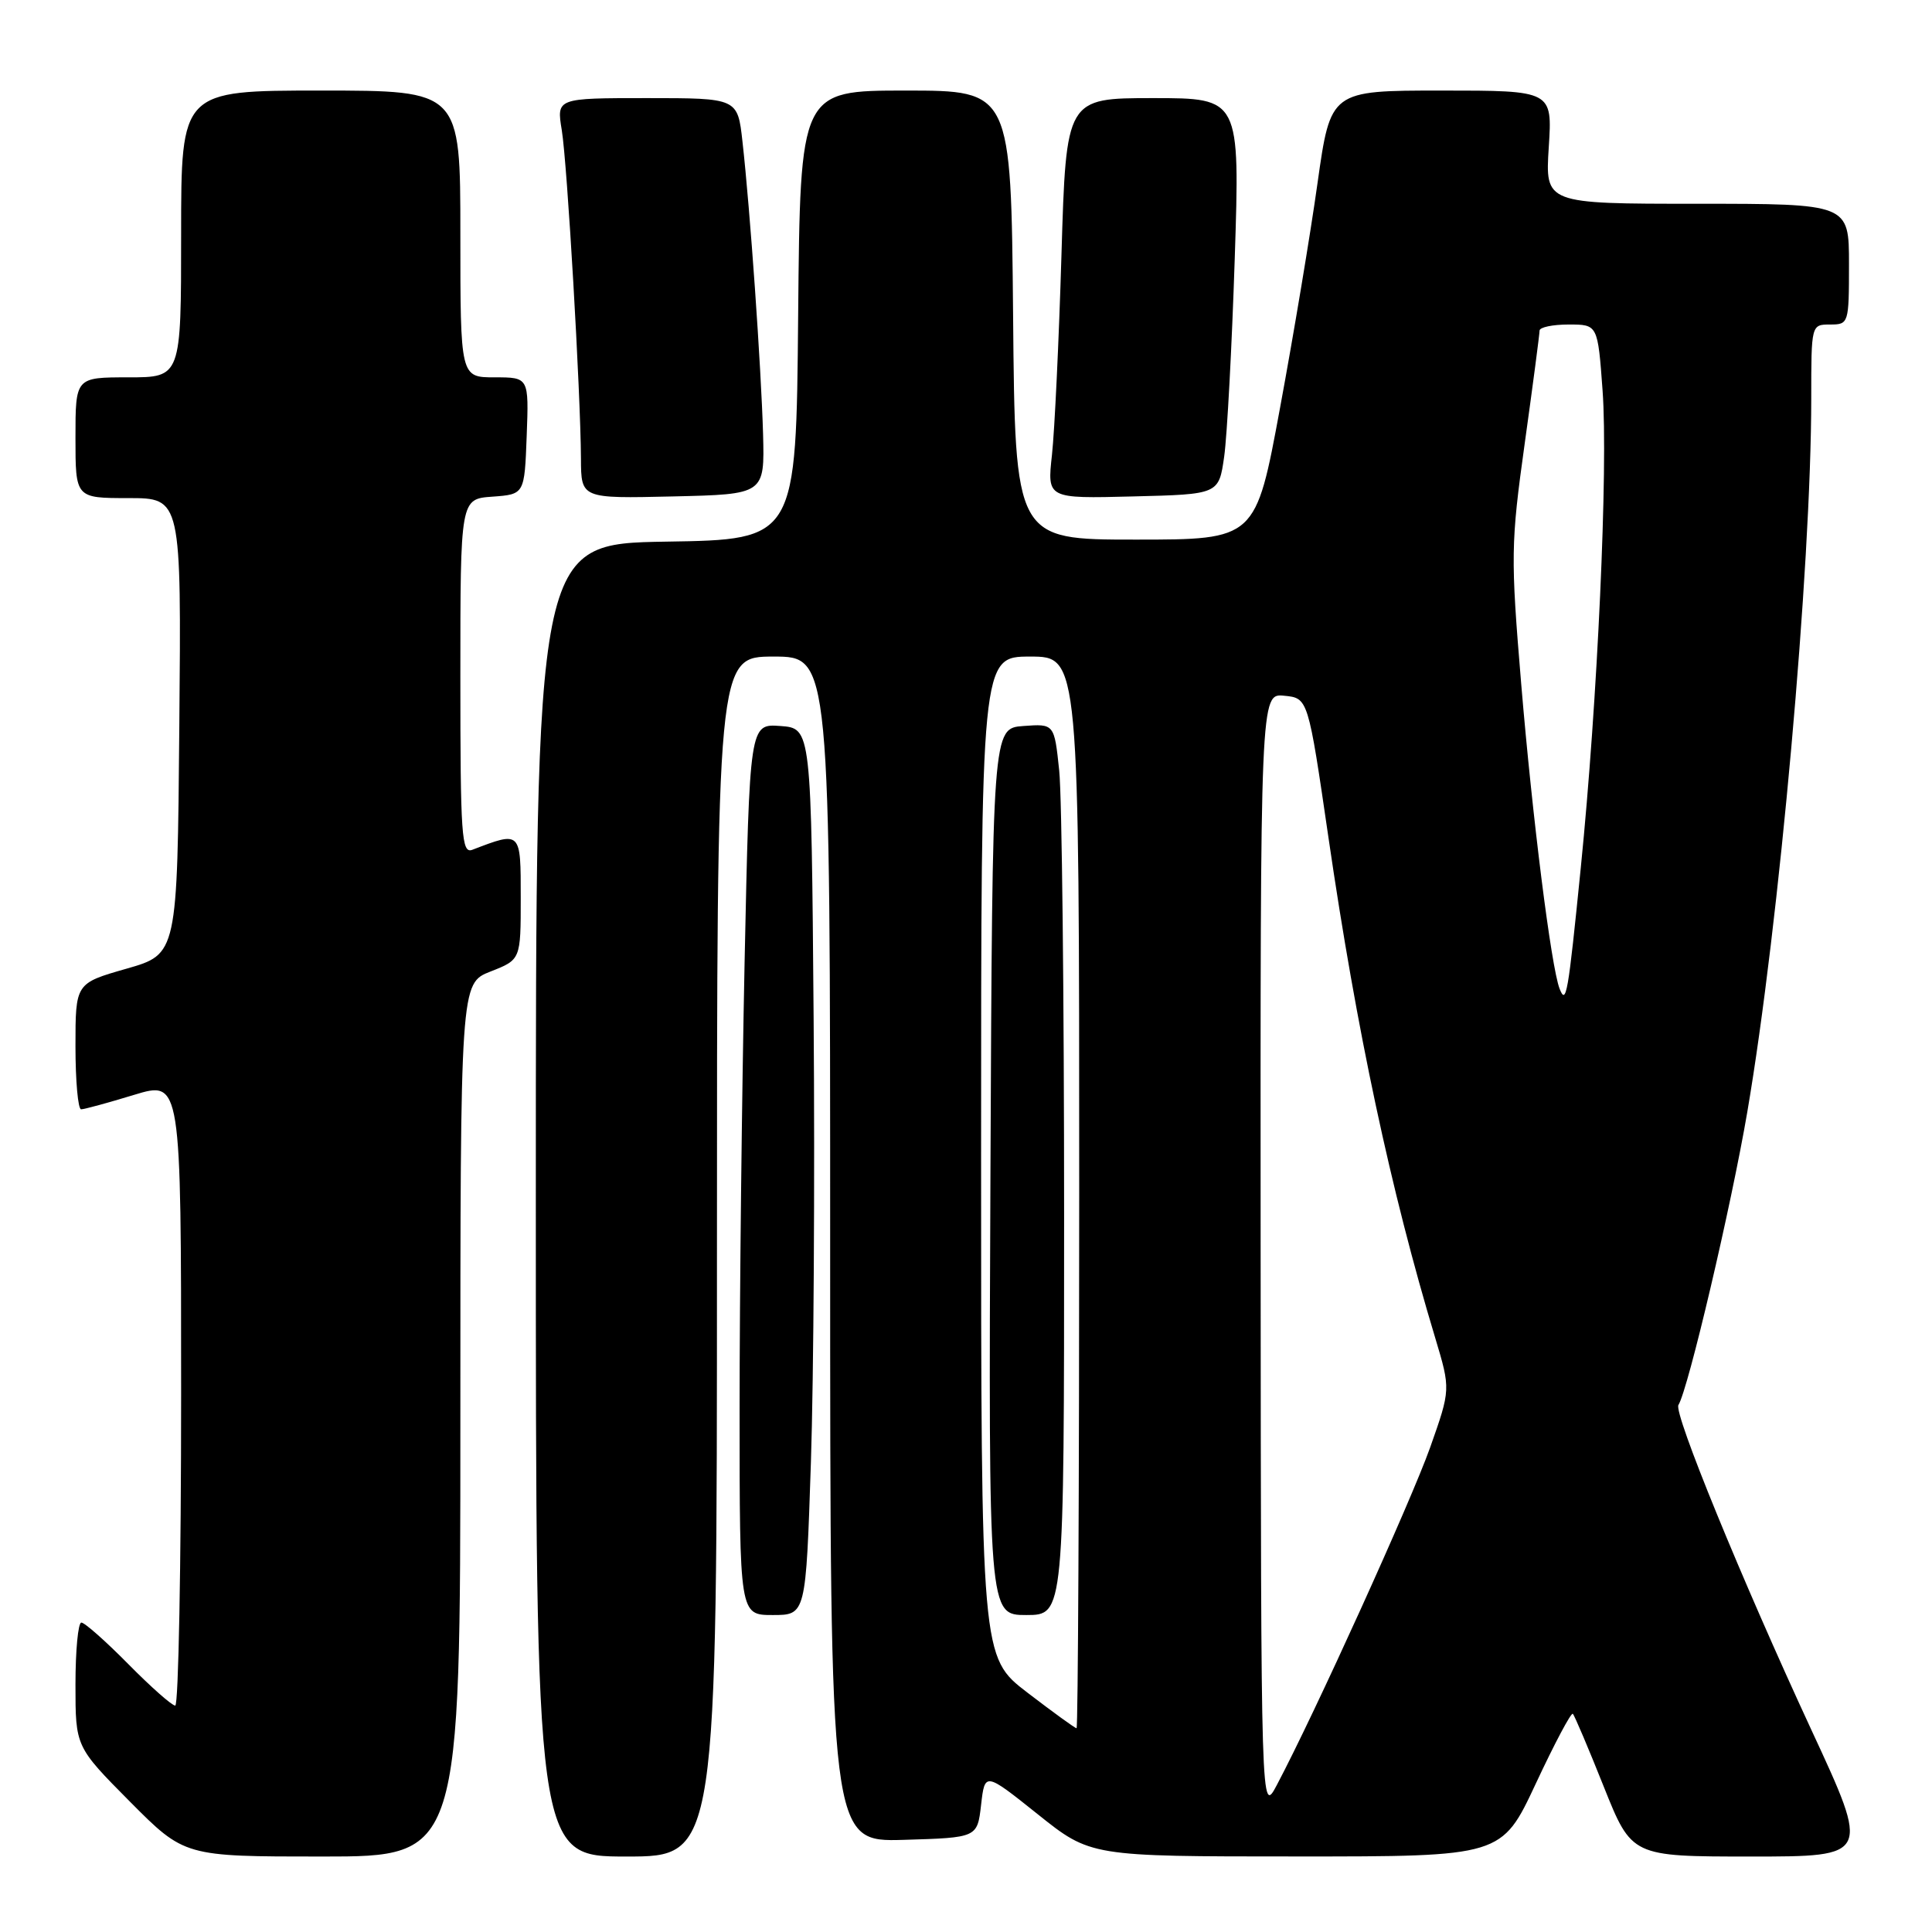 <?xml version="1.0" encoding="UTF-8" standalone="no"?>
<!DOCTYPE svg PUBLIC "-//W3C//DTD SVG 1.1//EN" "http://www.w3.org/Graphics/SVG/1.1/DTD/svg11.dtd" >
<svg xmlns="http://www.w3.org/2000/svg" xmlns:xlink="http://www.w3.org/1999/xlink" version="1.1" viewBox="0 0 256 256">
 <g >
 <path fill="currentColor"
d=" M 61.00 188.15 C 61.00 130.30 61.00 130.30 65.00 128.73 C 69.00 127.16 69.00 127.16 69.00 118.97 C 69.00 110.06 69.06 110.12 62.59 112.60 C 61.16 113.15 61.00 110.80 61.00 89.66 C 61.00 66.11 61.00 66.11 65.25 65.81 C 69.50 65.50 69.50 65.50 69.79 57.75 C 70.08 50.00 70.08 50.00 65.54 50.00 C 61.00 50.00 61.00 50.00 61.00 31.00 C 61.00 12.00 61.00 12.00 42.50 12.00 C 24.00 12.00 24.00 12.00 24.00 31.00 C 24.00 50.00 24.00 50.00 17.00 50.00 C 10.00 50.00 10.00 50.00 10.00 58.00 C 10.00 66.00 10.00 66.00 17.01 66.00 C 24.03 66.00 24.03 66.00 23.76 96.21 C 23.50 126.43 23.50 126.43 16.75 128.36 C 10.00 130.29 10.00 130.29 10.00 138.64 C 10.00 143.24 10.34 147.00 10.75 146.99 C 11.16 146.99 14.31 146.13 17.75 145.08 C 24.00 143.18 24.00 143.18 24.00 184.59 C 24.00 207.37 23.65 226.00 23.22 226.00 C 22.78 226.00 19.99 223.53 17.00 220.50 C 14.01 217.47 11.22 215.00 10.78 215.00 C 10.35 215.00 10.00 218.70 10.00 223.23 C 10.00 231.45 10.00 231.45 17.22 238.73 C 24.45 246.00 24.45 246.00 42.72 246.00 C 61.00 246.00 61.00 246.00 61.00 188.15 Z  M 95.00 166.50 C 95.00 87.00 95.00 87.00 102.50 87.00 C 110.00 87.00 110.00 87.00 110.00 165.54 C 110.00 244.07 110.00 244.07 119.75 243.79 C 129.50 243.50 129.50 243.50 130.00 239.15 C 130.50 234.80 130.50 234.80 137.50 240.39 C 144.50 245.99 144.50 245.99 171.74 245.99 C 198.98 246.00 198.98 246.00 203.50 236.34 C 205.98 231.03 208.19 226.86 208.41 227.09 C 208.64 227.32 210.48 231.66 212.51 236.75 C 216.21 246.00 216.21 246.00 232.01 246.00 C 247.80 246.00 247.80 246.00 240.03 229.25 C 230.76 209.25 221.74 187.23 222.40 186.17 C 223.70 184.07 229.40 159.80 231.53 147.32 C 235.75 122.58 240.00 75.15 240.00 52.77 C 240.00 43.02 240.00 43.00 242.50 43.00 C 244.96 43.00 245.00 42.87 245.00 35.00 C 245.00 27.00 245.00 27.00 224.87 27.00 C 204.74 27.00 204.74 27.00 205.22 19.50 C 205.70 12.00 205.70 12.00 191.00 12.00 C 176.31 12.00 176.31 12.00 174.58 24.25 C 173.64 30.99 171.40 44.38 169.62 54.00 C 166.39 71.50 166.39 71.50 150.44 71.50 C 134.50 71.50 134.50 71.50 134.24 41.75 C 133.97 12.00 133.97 12.00 120.00 12.00 C 106.03 12.00 106.03 12.00 105.76 41.75 C 105.50 71.50 105.50 71.50 88.25 71.77 C 71.00 72.05 71.00 72.05 71.00 159.02 C 71.00 246.00 71.00 246.00 83.00 246.00 C 95.00 246.00 95.00 246.00 95.00 166.50 Z  M 107.45 193.75 C 107.82 182.61 107.98 156.18 107.81 135.00 C 107.50 96.50 107.50 96.50 103.41 96.20 C 99.33 95.90 99.33 95.90 98.66 127.61 C 98.30 145.06 98.00 171.63 98.00 186.66 C 98.00 214.00 98.00 214.00 102.39 214.00 C 106.78 214.00 106.78 214.00 107.45 193.75 Z  M 101.11 57.50 C 100.86 48.73 99.40 27.81 98.38 18.75 C 97.74 13.00 97.74 13.00 85.74 13.00 C 73.74 13.00 73.74 13.00 74.44 17.25 C 75.17 21.78 76.93 51.97 76.98 60.78 C 77.00 66.06 77.00 66.06 89.16 65.78 C 101.32 65.50 101.32 65.50 101.11 57.50 Z  M 162.21 60.50 C 162.60 57.75 163.23 45.94 163.61 34.25 C 164.30 13.00 164.30 13.00 152.79 13.00 C 141.27 13.00 141.27 13.00 140.65 33.75 C 140.31 45.16 139.74 57.10 139.39 60.28 C 138.75 66.07 138.75 66.07 150.12 65.78 C 161.50 65.50 161.50 65.50 162.21 60.50 Z  M 167.04 166.19 C 167.00 91.87 167.00 91.87 170.17 92.19 C 173.33 92.50 173.33 92.50 176.03 111.00 C 179.76 136.58 184.26 157.68 190.18 177.30 C 192.22 184.10 192.22 184.10 189.50 191.80 C 186.99 198.87 174.21 227.04 169.20 236.50 C 167.09 240.50 167.09 240.50 167.04 166.19 Z  M 136.15 224.29 C 130.00 219.58 130.00 219.58 130.00 153.29 C 130.00 87.00 130.00 87.00 136.50 87.00 C 143.00 87.00 143.00 87.00 143.00 158.00 C 143.00 197.05 142.84 229.00 142.65 229.00 C 142.45 229.00 139.53 226.88 136.15 224.29 Z  M 141.00 161.15 C 141.00 132.08 140.71 105.50 140.35 102.10 C 139.70 95.90 139.70 95.90 135.60 96.20 C 131.50 96.50 131.50 96.50 131.24 155.25 C 130.98 214.00 130.98 214.00 135.99 214.00 C 141.00 214.00 141.00 214.00 141.00 161.15 Z  M 206.65 131.00 C 205.54 128.12 203.05 108.37 201.57 90.65 C 200.16 73.74 200.18 72.07 202.04 58.71 C 203.12 50.96 204.00 44.26 204.00 43.81 C 204.00 43.36 205.74 43.00 207.86 43.00 C 211.71 43.00 211.71 43.00 212.35 51.75 C 213.10 61.97 211.69 92.86 209.46 115.00 C 207.77 131.83 207.53 133.26 206.65 131.00 Z "/>
</g>
</svg>